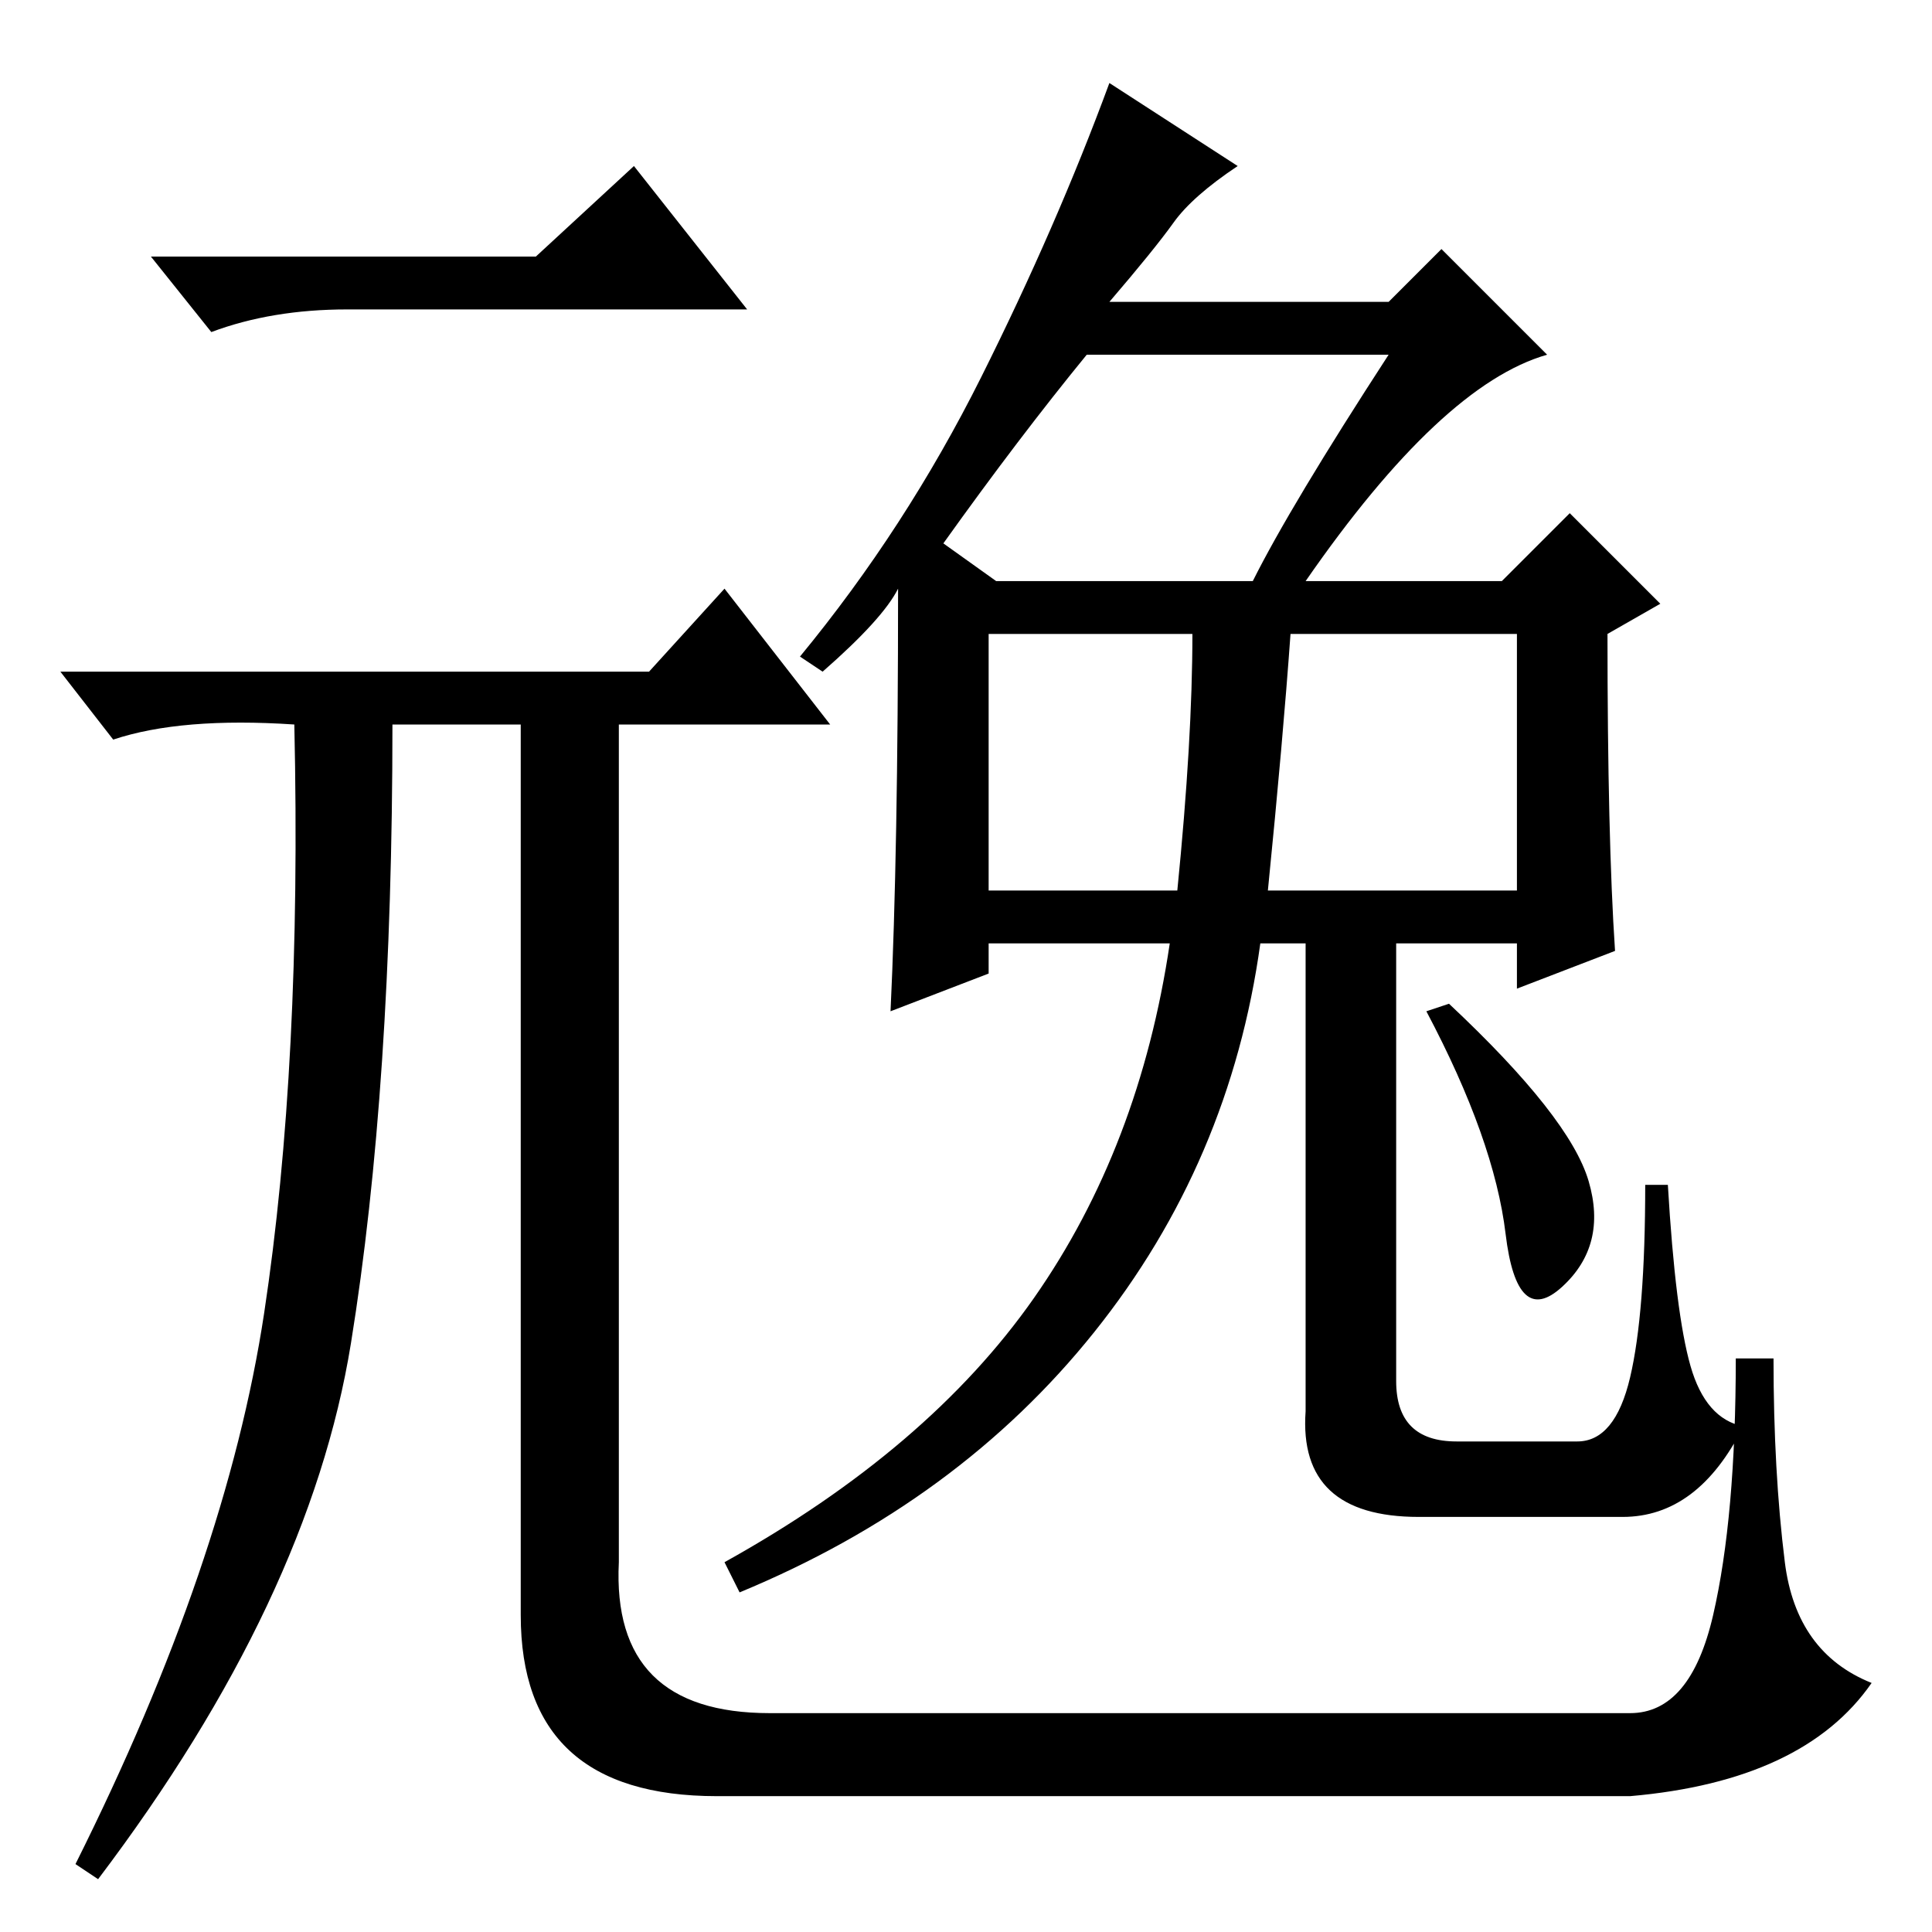 <?xml version="1.0" standalone="no"?>
<!DOCTYPE svg PUBLIC "-//W3C//DTD SVG 1.1//EN" "http://www.w3.org/Graphics/SVG/1.1/DTD/svg11.dtd" >
<svg xmlns="http://www.w3.org/2000/svg" xmlns:xlink="http://www.w3.org/1999/xlink" version="1.1" viewBox="0 -36 256 256">
  <g transform="matrix(1 0 0 -1 0 220)">
   <path fill="currentColor"
d="M71 222l13 12l15 -19h-53q-10 0 -18 -3l-8 10h51zM86 167l10 11l14 -18h-28v-111q-1 -20 20 -20h114q8 0 11 13t3 34h5q0 -15 1.5 -27t11.5 -16q-9 -13 -32 -15h-121q-26 0 -26 24v118h-17q0 -48 -5.5 -82t-33.5 -71l-3 2q20 40 25 73t4 78q-15 1 -24 -2l-7 9h78zM224 75
q2 -7 7 -8q-6 -12 -16 -12h-27q-16 0 -15 14v62h-6q-4 -29 -22 -51.5t-47 -34.5l-2 4q27 15 41 35t18 47h-24v-4l-13 -5q1 21 1 56q-2 -4 -10 -11l-3 2q14 17 24 37t17 39l17 -11q-6 -4 -8.5 -7.5t-8.5 -10.5h37l7 7l14 -14q-7 -2 -15 -9.5t-17 -20.5h26l9 9l12 -12l-7 -4
q0 -27 1 -42l-13 -5v6h-16v-58q0 -8 8 -8h16q5 0 7 8.5t2 25.5h3q1 -17 3 -24zM184 209h-40q-9 -11 -19 -25l7 -5h34q5 10 18 30zM158 172h-27v-34h25q2 20 2 34zM168 138h33v34h-30q-1 -14 -3 -34zM192 123q16 -15 18.5 -23.5t-3.5 -14t-7.5 7t-10.5 29.5z" />
  </g>

</svg>
